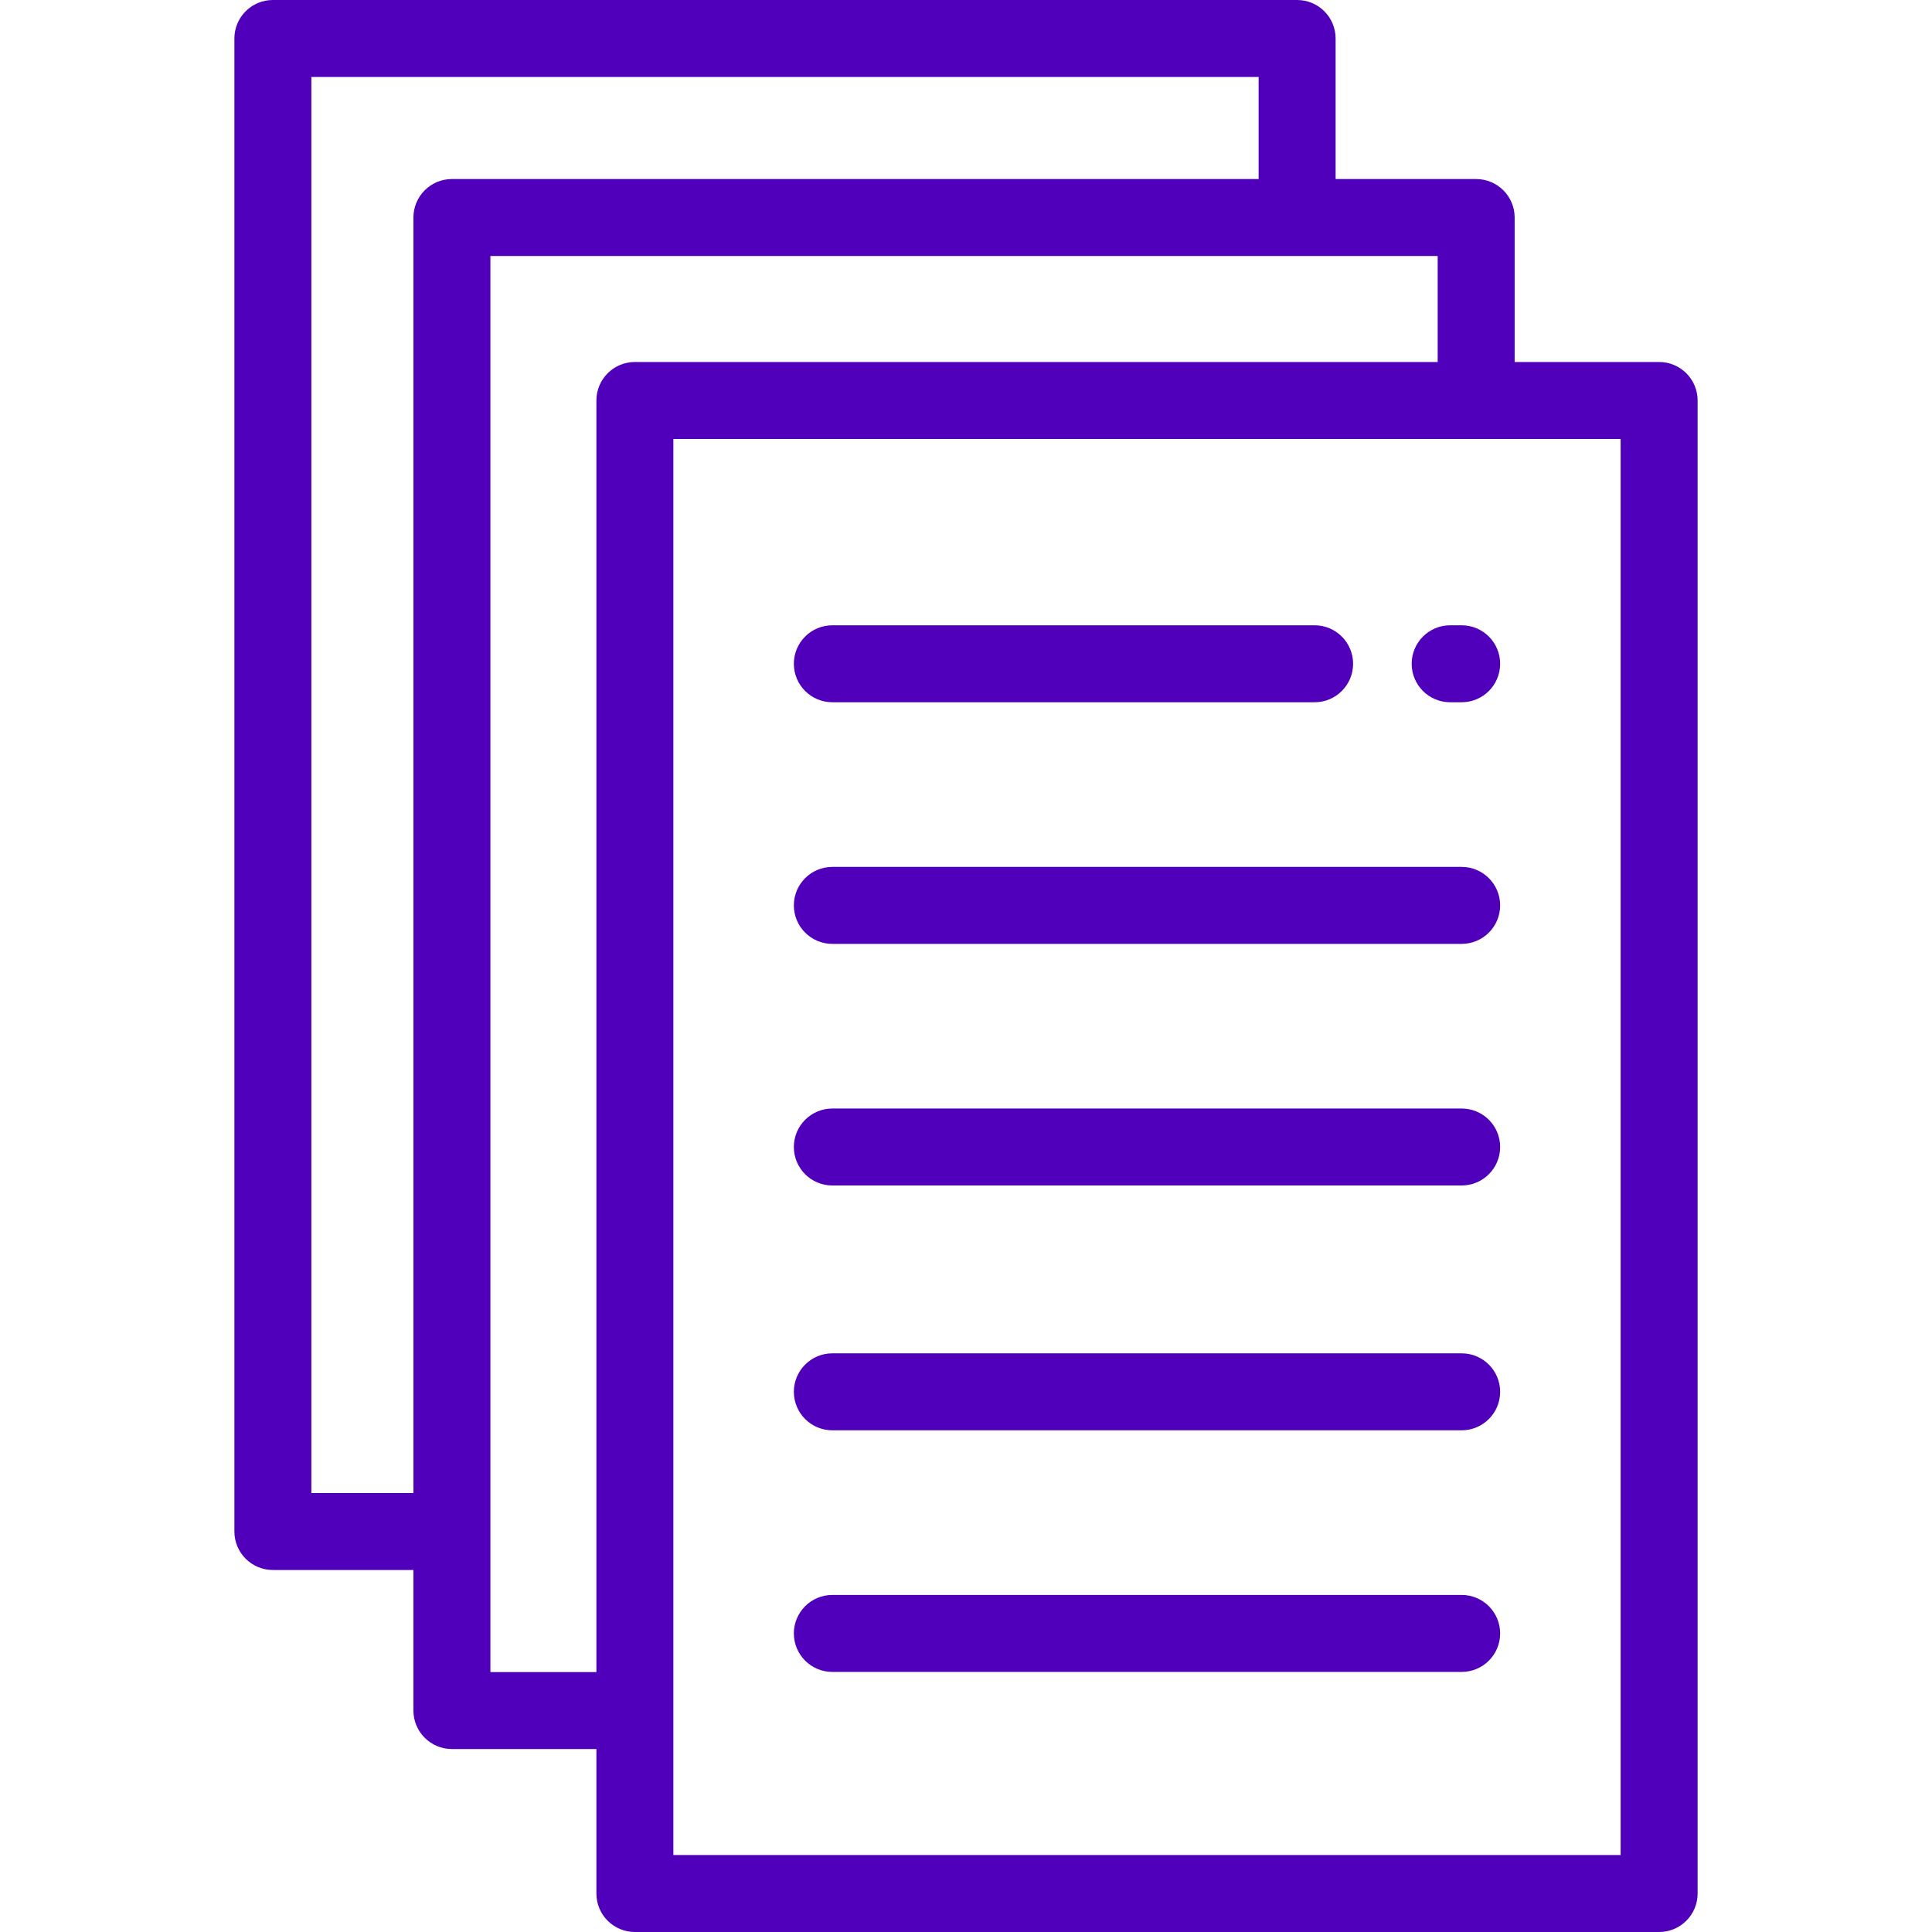 <?xml version="1.0" encoding="iso-8859-1"?>
<!-- Generator: Adobe Illustrator 19.0.0, SVG Export Plug-In . SVG Version: 6.00 Build 0)  -->
<svg version="1.1" id="Layer_1" xmlns="http://www.w3.org/2000/svg" xmlns:xlink="http://www.w3.org/1999/xlink" x="0px" y="0px"
	 viewBox="0 0 512 512" style="enable-background:new 0 0 512 512;" xml:space="preserve">
<g>
	<g>
		<path style="fill:#5000bb;" d="M439.686,95.935h-38.288V57.647c0-5.633-4.567-10.199-10.199-10.199H353.95V10.199C353.95,4.566,349.383,0,343.751,0
			H72.314c-5.633,0-10.199,4.566-10.199,10.199v395.667c0,5.633,4.566,10.199,10.199,10.199h37.249v37.248
			c0,5.633,4.566,10.199,10.199,10.199h38.289v38.288c0,5.633,4.566,10.199,10.199,10.199h271.436
			c5.632,0,10.199-4.566,10.199-10.199V106.134C449.885,100.501,445.318,95.935,439.686,95.935z M109.563,57.647v338.02H82.514
			V20.398h251.037v27.049H119.762C114.129,47.448,109.563,52.014,109.563,57.647z M168.249,95.936
			c-5.633,0-10.199,4.566-10.199,10.199v336.98h-28.089v-0.001V67.846h251.038v28.09H168.249z M178.448,491.602V116.333h251.037
			v375.268H178.448z"/>
	</g>
</g>
<g>
	<g>
		<path style="fill:#5000bb;" d="M387.355,165.708h-3.047c-5.632,0-10.199,4.566-10.199,10.199c0,5.633,4.566,10.199,10.199,10.199h3.047
			c5.632,0,10.199-4.566,10.199-10.199C397.555,170.275,392.988,165.708,387.355,165.708z"/>
	</g>
</g>
<g>
	<g>
		<path style="fill:#5000bb;" d="M348.386,165.708H220.579c-5.633,0-10.199,4.566-10.199,10.199c0,5.633,4.567,10.199,10.199,10.199h127.807
			c5.632,0,10.199-4.566,10.199-10.199C358.586,170.275,354.018,165.708,348.386,165.708z"/>
	</g>
</g>
<g>
	<g>
		<path style="fill:#5000bb;" d="M387.355,229.738H220.579c-5.633,0-10.199,4.566-10.199,10.199c0,5.633,4.567,10.199,10.199,10.199h166.776
			c5.632,0,10.199-4.566,10.199-10.199C397.555,234.304,392.988,229.738,387.355,229.738z"/>
	</g>
</g>
<g>
	<g>
		<path style="fill:#5000bb;" d="M387.355,293.769H220.579c-5.633,0-10.199,4.566-10.199,10.199c0,5.633,4.567,10.199,10.199,10.199h166.776
			c5.632,0,10.199-4.566,10.199-10.199C397.555,298.335,392.988,293.769,387.355,293.769z"/>
	</g>
</g>
<g>
	<g>
		<path style="fill:#5000bb;" d="M387.355,358.647H220.579c-5.633,0-10.199,4.566-10.199,10.199c0,5.633,4.567,10.199,10.199,10.199h166.776
			c5.632,0,10.199-4.566,10.199-10.199C397.555,363.213,392.988,358.647,387.355,358.647z"/>
	</g>
</g>
<g>
	<g>
		<path style="fill:#5000bb;" d="M387.355,422.676H220.579c-5.633,0-10.199,4.566-10.199,10.199c0,5.633,4.567,10.199,10.199,10.199h166.776
			c5.632,0,10.199-4.566,10.199-10.199C397.555,427.243,392.988,422.676,387.355,422.676z"/>
	</g>
</g>
<g>
</g>
<g>
</g>
<g>
</g>
<g>
</g>
<g>
</g>
<g>
</g>
<g>
</g>
<g>
</g>
<g>
</g>
<g>
</g>
<g>
</g>
<g>
</g>
<g>
</g>
<g>
</g>
<g>
</g>
</svg>
